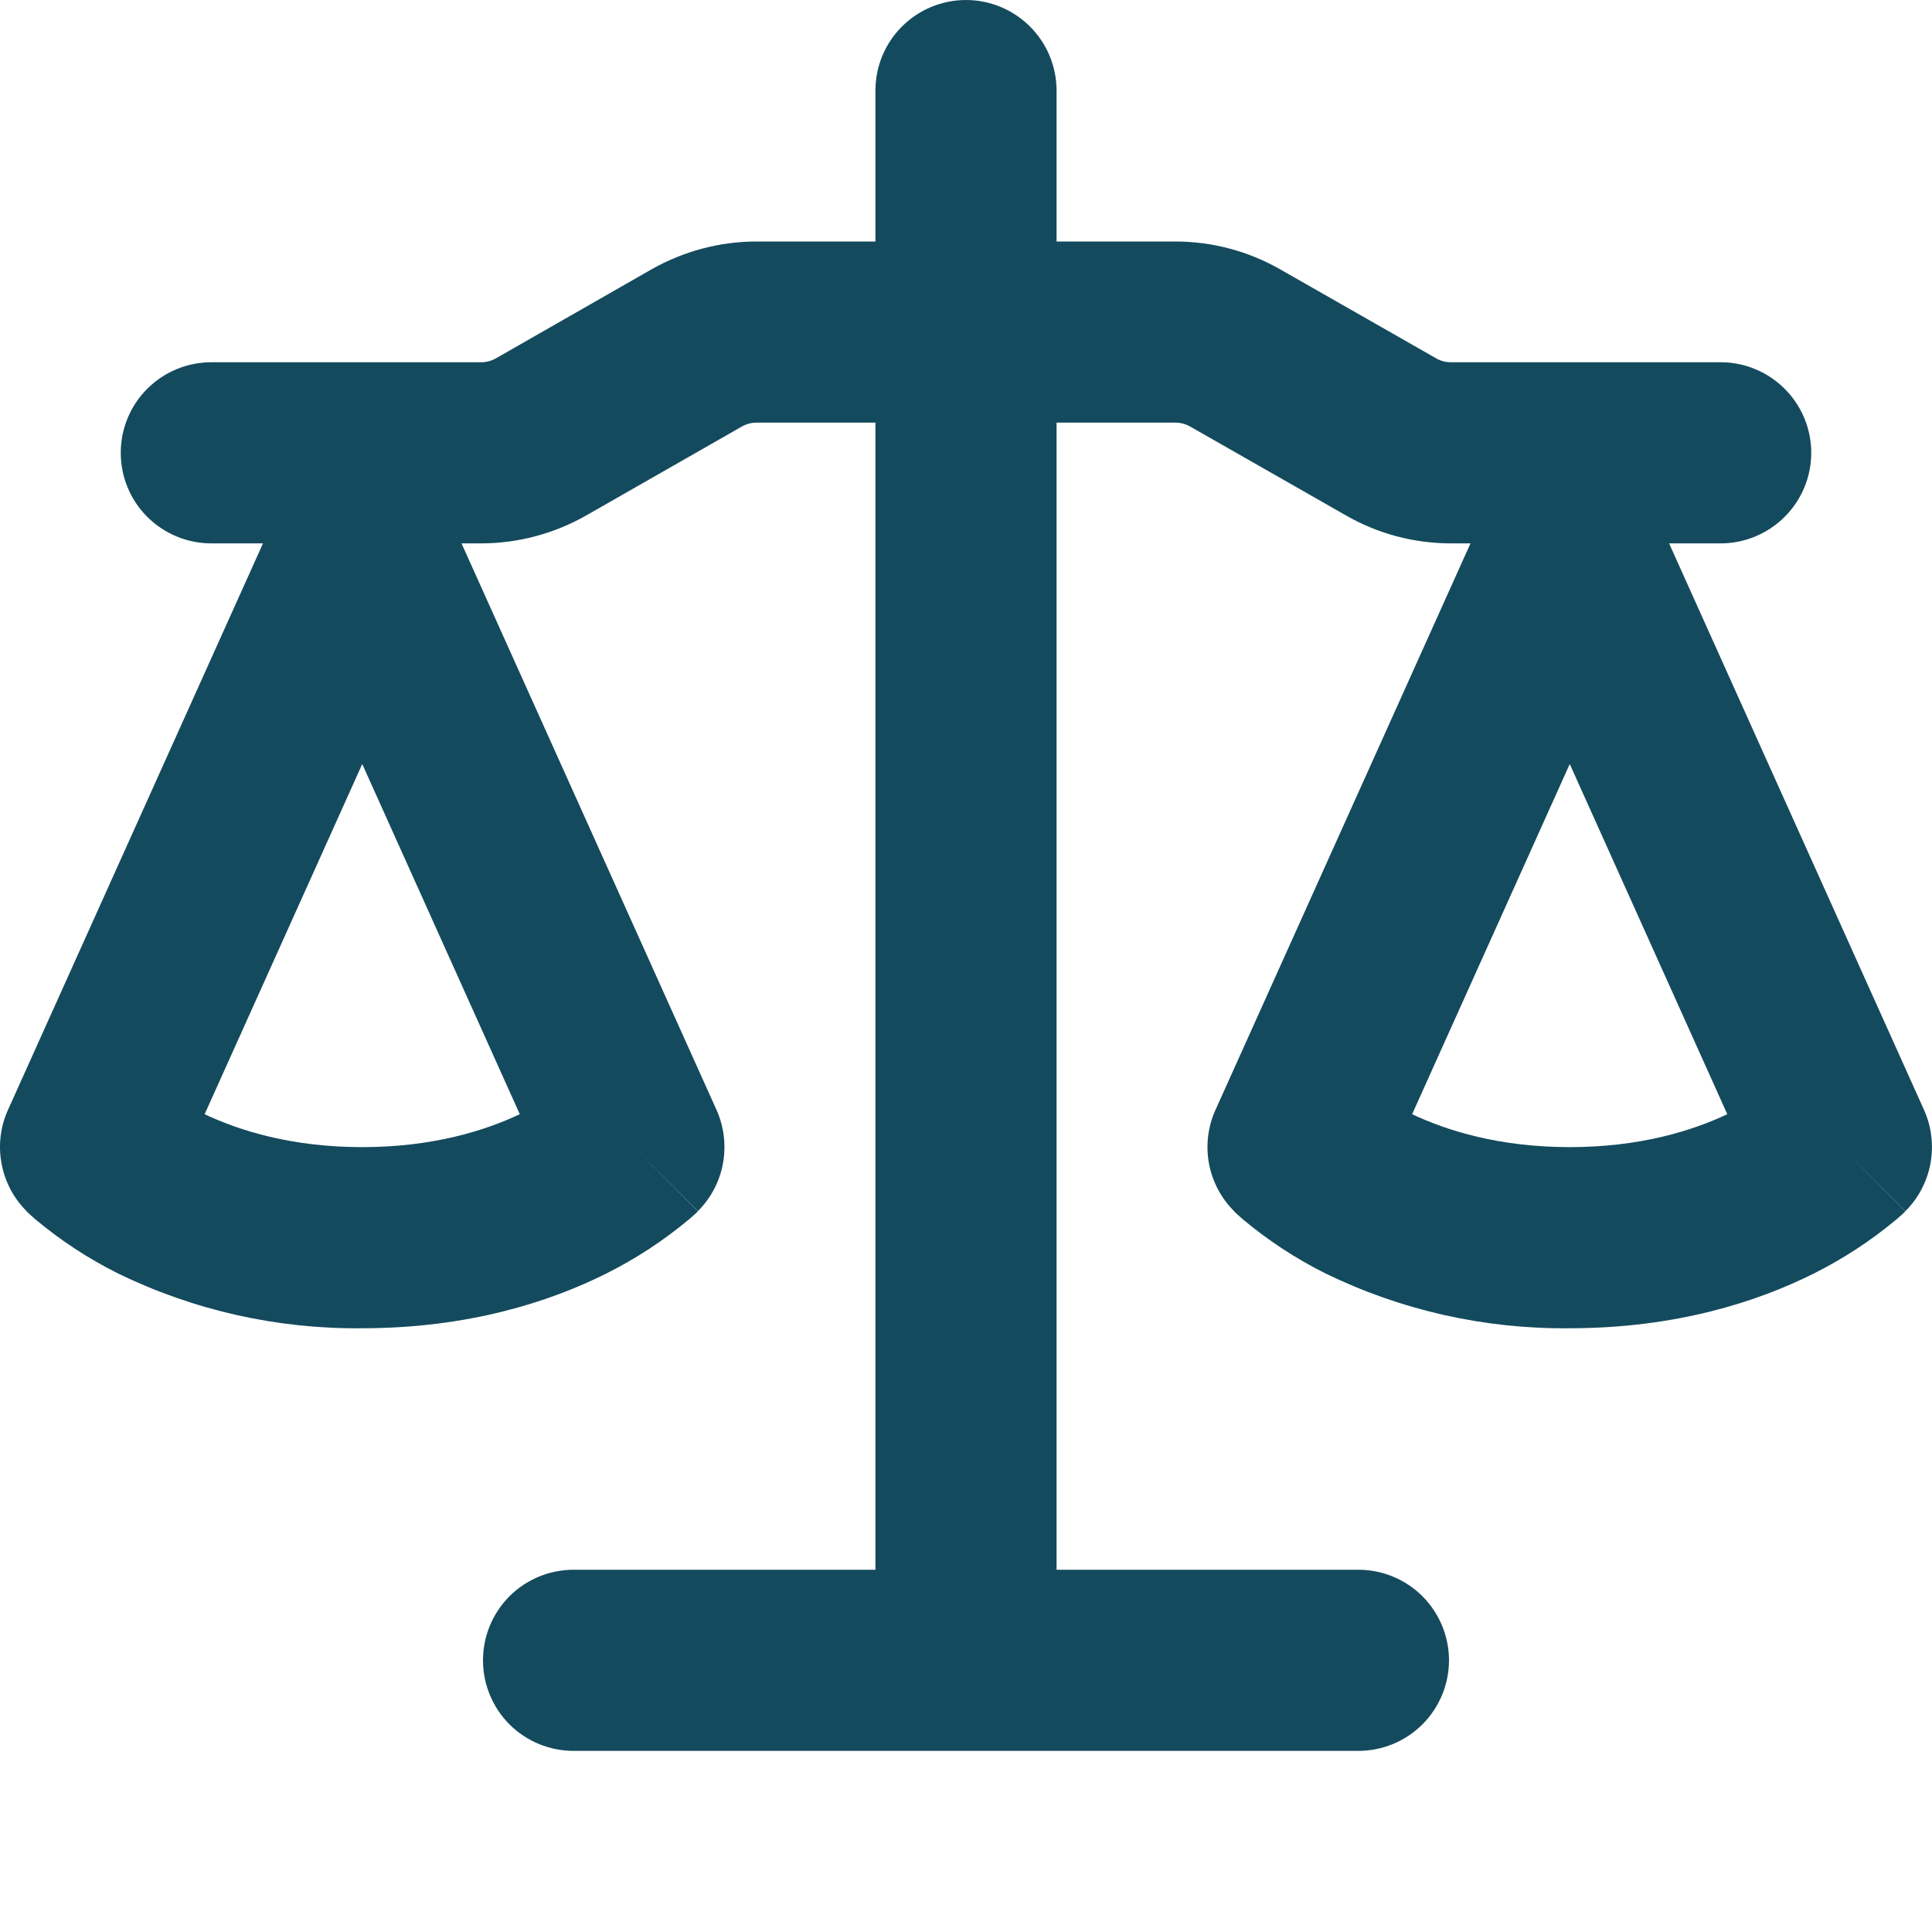 <svg width="24" height="24" viewBox="0 0 24 24" fill="none" xmlns="http://www.w3.org/2000/svg">
<path d="M13.125 1.125V3H14.602C15.058 3 15.507 3.12 15.903 3.346L17.838 4.45C17.896 4.484 17.958 4.5 18.024 4.5H21.375C21.673 4.5 21.959 4.619 22.17 4.83C22.381 5.04 22.5 5.327 22.5 5.625C22.5 5.923 22.381 6.21 22.17 6.42C21.959 6.631 21.673 6.75 21.375 6.75H20.734L23.901 13.788C23.994 13.996 24.022 14.228 23.981 14.453C23.94 14.677 23.831 14.884 23.67 15.045L22.875 14.25L23.668 15.046L23.667 15.05L23.664 15.053L23.655 15.062L23.646 15.069L23.631 15.084L23.563 15.144C23.246 15.409 22.903 15.634 22.534 15.819C21.834 16.17 20.82 16.5 19.5 16.5C18.449 16.512 17.41 16.279 16.465 15.819C16.097 15.635 15.752 15.409 15.436 15.144L15.369 15.084L15.345 15.062L15.336 15.053L15.33 15.046V15.045C15.168 14.884 15.06 14.677 15.018 14.453C14.977 14.228 15.005 13.996 15.099 13.788L18.267 6.75H18.024C17.566 6.75 17.118 6.631 16.722 6.404L14.787 5.3C14.73 5.267 14.666 5.25 14.601 5.25H13.125V19.5H16.875C17.173 19.5 17.459 19.619 17.67 19.829C17.881 20.041 18 20.327 18 20.625C18 20.923 17.881 21.209 17.67 21.421C17.459 21.631 17.173 21.75 16.875 21.75H7.125C6.826 21.75 6.54 21.631 6.329 21.421C6.118 21.209 6 20.923 6 20.625C6 20.327 6.118 20.041 6.329 19.829C6.54 19.619 6.826 19.5 7.125 19.5H10.875V5.25H9.399C9.334 5.25 9.27 5.267 9.213 5.3L7.279 6.405C6.882 6.63 6.433 6.75 5.976 6.75H5.733L8.901 13.788C8.994 13.996 9.022 14.228 8.981 14.453C8.94 14.677 8.831 14.884 8.67 15.045L7.875 14.25L8.668 15.046L8.667 15.05L8.664 15.053L8.655 15.062L8.631 15.084L8.563 15.144C8.246 15.409 7.903 15.634 7.534 15.819C6.834 16.17 5.82 16.5 4.5 16.5C3.449 16.512 2.41 16.279 1.465 15.819C1.097 15.635 0.752 15.409 0.436 15.144L0.369 15.084L0.345 15.062L0.336 15.053L0.33 15.046V15.045C0.168 14.884 0.06 14.677 0.019 14.453C-0.023 14.228 0.005 13.996 0.099 13.788L3.267 6.75H2.625C2.326 6.75 2.04 6.631 1.829 6.42C1.618 6.21 1.5 5.923 1.5 5.625C1.5 5.327 1.618 5.04 1.829 4.83C2.04 4.619 2.326 4.5 2.625 4.5H5.976C6.042 4.5 6.106 4.483 6.163 4.45L8.095 3.345C8.493 3.12 8.941 3 9.399 3H10.875V1.125C10.875 0.827 10.993 0.54 11.204 0.33C11.415 0.119 11.701 0 12 0C12.298 0 12.584 0.119 12.795 0.33C13.006 0.54 13.125 0.827 13.125 1.125ZM17.542 13.841C17.97 14.043 18.619 14.25 19.5 14.25C20.38 14.25 21.03 14.043 21.457 13.841L19.5 9.491L17.542 13.841ZM2.542 13.841C2.97 14.043 3.619 14.25 4.5 14.25C5.38 14.25 6.03 14.043 6.457 13.841L4.5 9.491L2.542 13.841Z" fill="#144A5D"/>
</svg>
